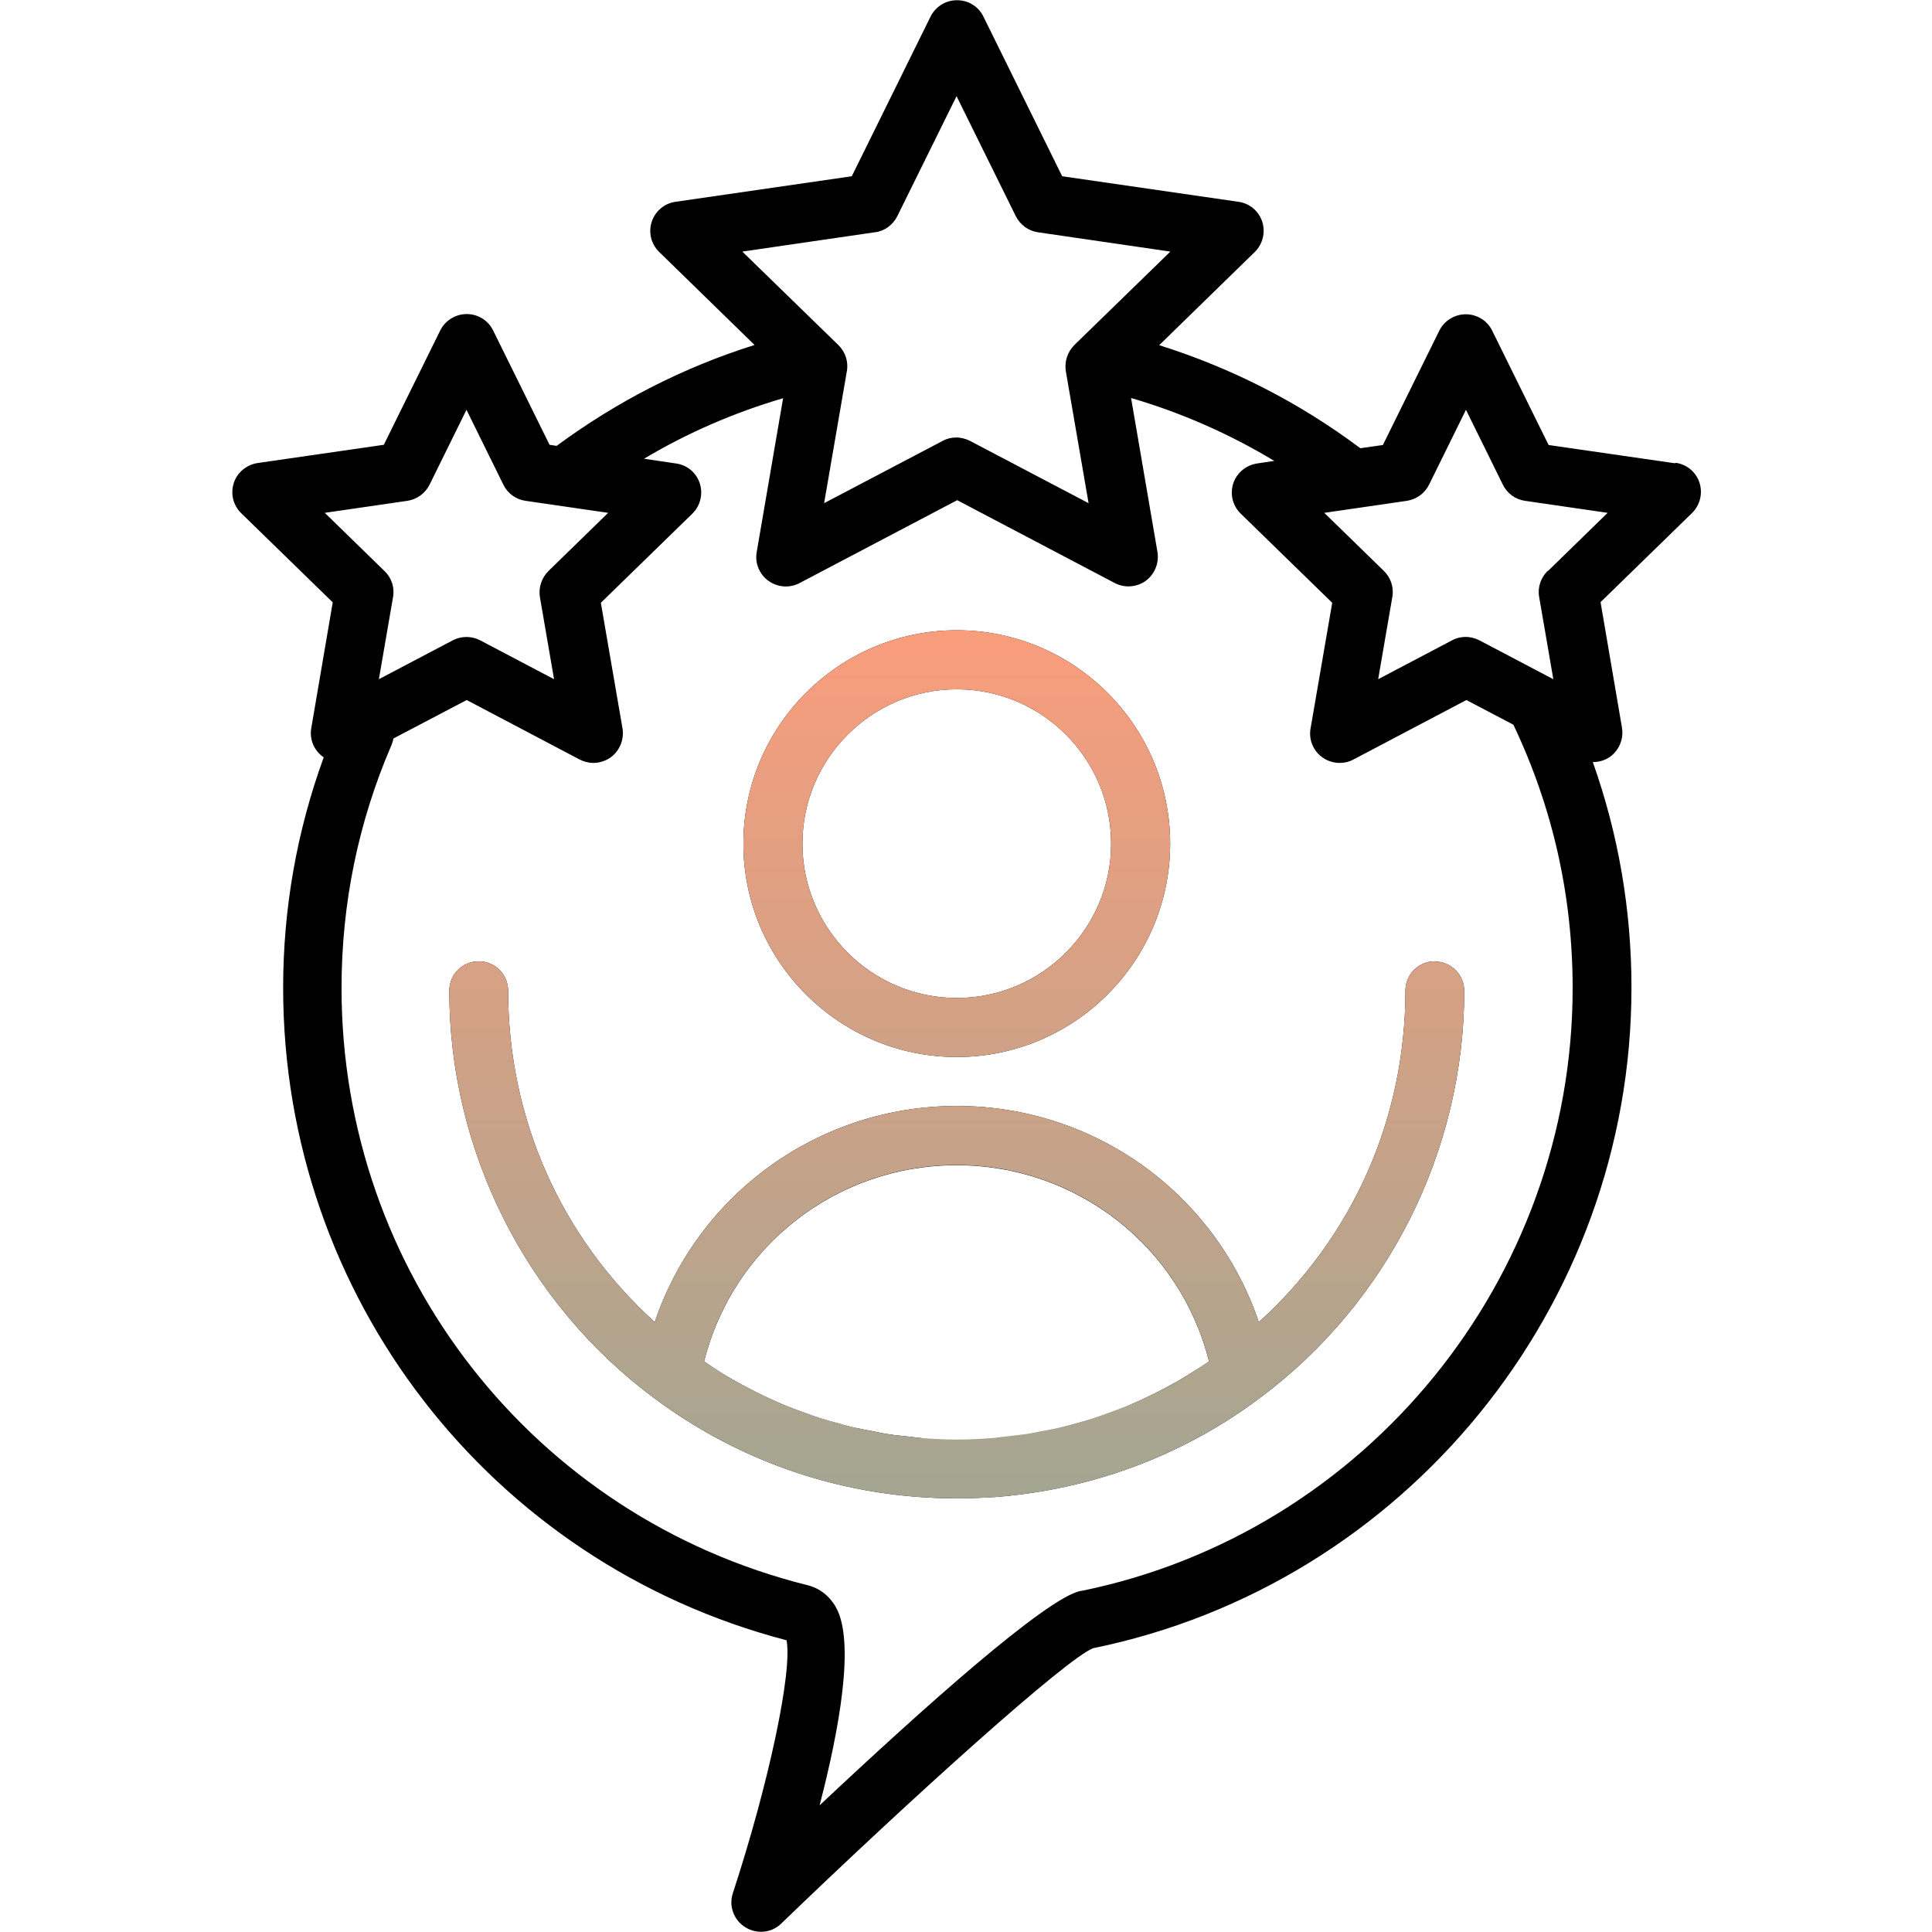 <?xml version="1.0" encoding="UTF-8"?>
<svg id="Layer_1" xmlns="http://www.w3.org/2000/svg" xmlns:xlink="http://www.w3.org/1999/xlink" viewBox="0 0 90 90">
  <defs>
    <style>
      .cls-1 {
        fill: url(#grad);
      }
    </style>
    <linearGradient id="grad" x1="44.57" y1="62.64" x2="44.57" y2="22.2" gradientTransform="translate(0 92) scale(1 -1)" gradientUnits="userSpaceOnUse">
      <stop offset="0" stop-color="#f99d7c"/>
      <stop offset="1" stop-color="#a3a692"/>
    </linearGradient>
  </defs>
  <path d="M44.57,49.24c5.48,0,9.94-4.46,9.94-9.94s-4.46-9.94-9.94-9.94-9.94,4.46-9.94,9.94,4.46,9.94,9.94,9.94ZM44.57,32.11c3.97,0,7.19,3.23,7.19,7.19s-3.23,7.19-7.19,7.19-7.19-3.23-7.19-7.19,3.23-7.19,7.19-7.19ZM66.84,44.78c-.76,0-1.37.61-1.37,1.37,0,5.98-2.47,11.49-6.83,15.44-2.01-5.95-7.61-10.07-14.07-10.07s-12.06,4.12-14.07,10.07c-4.36-3.95-6.83-9.47-6.83-15.44,0-.76-.61-1.37-1.37-1.37s-1.37.61-1.37,1.37c0,7.44,3.56,14.53,9.53,18.97,4.1,3.06,8.98,4.68,14.11,4.68.64,0,1.28-.03,1.91-.07.71-.06,1.42-.15,2.12-.27,3.02-.52,5.9-1.61,8.51-3.25.54-.34,1.06-.7,1.57-1.08h0c5.97-4.44,9.53-11.53,9.53-18.97,0-.76-.62-1.37-1.37-1.37h0ZM42.93,66.99c-.18-.01-.35-.04-.53-.06-.36-.04-.73-.07-1.08-.13-.21-.03-.41-.08-.62-.12-.32-.06-.65-.12-.97-.19-.22-.05-.43-.11-.64-.17-.3-.08-.61-.17-.91-.26-.22-.07-.43-.15-.65-.23-.29-.1-.58-.21-.86-.32-.22-.09-.43-.18-.64-.28-.28-.12-.55-.25-.83-.39-.21-.11-.42-.22-.63-.33-.26-.14-.53-.29-.79-.45-.21-.12-.41-.25-.61-.39-.12-.08-.24-.17-.37-.25,1.34-5.35,6.16-9.14,11.76-9.14s10.42,3.79,11.76,9.14c-.12.08-.24.17-.37.25-.2.13-.41.26-.62.39-.26.16-.52.31-.78.45-.21.12-.42.23-.64.34-.27.14-.54.26-.81.39-.22.1-.43.19-.65.29-.28.11-.57.22-.85.32-.22.08-.44.16-.66.23-.3.1-.6.18-.9.26-.22.06-.43.12-.65.18-.32.07-.64.13-.96.19-.21.04-.42.09-.63.12-.36.06-.72.09-1.08.13-.18.02-.35.05-.53.06-.54.04-1.09.07-1.64.07s-1.09-.03-1.64-.07l.02-.03ZM78.02,21.58l-5.88-.85-2.63-5.33c-.23-.47-.71-.76-1.23-.76s-1,.3-1.23.76l-2.63,5.33-1.05.15c-2.86-2.14-6-3.74-9.37-4.8l4.45-4.34c.37-.36.51-.91.35-1.41s-.59-.86-1.11-.93l-8.21-1.19-3.67-7.44c-.23-.47-.7-.76-1.23-.76s-1,.3-1.23.76l-3.67,7.44-8.21,1.19c-.52.07-.95.44-1.11.93-.16.5-.03,1.04.35,1.41l4.44,4.33c-3.31,1.04-6.4,2.62-9.22,4.7l-.33-.05-2.63-5.33c-.23-.47-.71-.76-1.23-.76s-1,.3-1.23.76l-2.63,5.33-5.88.85c-.52.08-.95.44-1.11.93-.16.5-.03,1.04.35,1.41l4.26,4.15-1,5.86c-.09.51.12,1.03.55,1.34.01,0,.02,0,.03.02-1.25,3.43-1.89,7.04-1.89,10.74,0,14.34,9.62,26.78,23.45,30.39.28,1.43-.81,6.62-2.5,11.78-.2.6.04,1.25.58,1.59.23.14.48.21.73.21.35,0,.69-.13.95-.39,6.14-5.92,13.28-12.34,14.52-12.82,14.53-2.97,25.08-15.91,25.08-30.77,0-3.63-.61-7.15-1.8-10.51.29,0,.57-.08.81-.25.42-.31.63-.83.55-1.34l-1-5.86,4.26-4.15c.37-.36.51-.91.35-1.41s-.59-.86-1.11-.93l-.04.02ZM40.77,10.82c.45-.06.83-.35,1.03-.75l2.76-5.59,2.76,5.59c.2.4.59.69,1.03.75l6.17.9-4.47,4.35c-.32.32-.47.77-.4,1.22l1.06,6.15-5.52-2.9c-.2-.1-.42-.16-.64-.16s-.44.05-.64.16l-5.52,2.9,1.06-6.15c.08-.44-.07-.9-.4-1.22l-4.47-4.35,6.17-.9h.02ZM15.13,23.89l3.85-.56c.45-.07.83-.35,1.03-.75l1.72-3.49,1.72,3.49c.2.41.59.69,1.03.75l3.85.56-2.78,2.71c-.32.32-.47.77-.4,1.21l.66,3.83-3.44-1.81c-.4-.21-.88-.21-1.28,0l-3.44,1.81.66-3.83c.08-.44-.07-.9-.4-1.21,0,0-2.78-2.71-2.78-2.71ZM50.34,74.11c-1.6.33-7.32,5.44-12.16,9.99.93-3.58,1.65-7.61.77-9.21-.29-.53-.76-.9-1.31-1.04-12.8-3.18-21.73-14.61-21.73-27.82,0-3.93.78-7.74,2.33-11.33.04-.1.07-.2.09-.3l3.41-1.79,5.26,2.77c.2.1.42.16.64.16.28,0,.57-.09.81-.26.42-.31.63-.83.55-1.34l-1.01-5.86,4.26-4.15c.37-.36.51-.91.35-1.41s-.59-.86-1.11-.93l-1.49-.22c2.03-1.21,4.2-2.15,6.48-2.82l-1.23,7.17c-.09.51.12,1.03.55,1.34.24.17.52.26.81.26.22,0,.44-.05.64-.16l7.34-3.86,7.34,3.86c.46.24,1.02.2,1.44-.1.42-.31.63-.83.55-1.34l-1.23-7.18c2.35.69,4.58,1.67,6.67,2.93l-.8.12c-.52.08-.95.44-1.11.93-.16.5-.03,1.04.35,1.41l4.26,4.15-1.01,5.86c-.09.51.12,1.03.55,1.34.24.17.52.26.81.26.22,0,.44-.05.64-.16l5.26-2.77,2.19,1.15c1.83,3.85,2.76,7.97,2.76,12.27,0,13.56-9.62,25.37-22.88,28.08h-.04ZM72.09,26.6c-.32.32-.47.77-.39,1.21l.66,3.83-3.44-1.81c-.2-.1-.42-.16-.64-.16s-.44.05-.64.16l-3.44,1.81.66-3.83c.08-.44-.07-.9-.39-1.21l-2.78-2.71,3.85-.56c.45-.07.83-.35,1.03-.75l1.72-3.49,1.72,3.49c.2.41.59.69,1.03.75l3.85.56-2.78,2.71h-.02Z"/>
  <path class="cls-1" d="M44.57,49.24c5.48,0,9.94-4.46,9.94-9.94s-4.46-9.94-9.94-9.94-9.94,4.46-9.94,9.94,4.46,9.94,9.94,9.94ZM44.57,32.11c3.97,0,7.19,3.23,7.19,7.19s-3.23,7.19-7.19,7.19-7.19-3.23-7.19-7.19,3.23-7.19,7.19-7.19ZM66.84,44.78c-.76,0-1.37.61-1.37,1.37,0,5.98-2.47,11.49-6.83,15.44-2.01-5.95-7.61-10.07-14.07-10.07s-12.06,4.12-14.07,10.07c-4.36-3.95-6.83-9.47-6.83-15.44,0-.76-.61-1.37-1.37-1.37s-1.37.61-1.37,1.37c0,7.44,3.56,14.53,9.53,18.97,4.1,3.06,8.98,4.68,14.11,4.68.64,0,1.28-.02,1.91-.07.71-.06,1.42-.15,2.12-.27,3.02-.52,5.9-1.61,8.51-3.25.54-.34,1.06-.7,1.57-1.08h0c5.97-4.44,9.53-11.53,9.53-18.97,0-.76-.62-1.37-1.37-1.37h0ZM55.96,63.66c-.2.13-.41.26-.61.39-.26.16-.52.3-.78.45-.21.12-.42.23-.64.34-.27.14-.54.26-.82.39-.22.1-.43.2-.65.28-.28.12-.57.22-.85.32-.22.08-.44.16-.66.23-.3.1-.59.18-.89.26-.22.06-.43.12-.65.17-.32.08-.64.13-.96.19-.21.04-.42.09-.63.12-.36.05-.72.09-1.08.13-.18.02-.35.05-.53.06-.54.04-1.09.07-1.64.07s-1.09-.03-1.64-.07c-.18-.01-.35-.04-.53-.06-.36-.04-.73-.07-1.09-.13-.21-.03-.41-.08-.62-.12-.32-.06-.65-.12-.97-.2-.22-.05-.43-.11-.64-.17-.3-.08-.61-.17-.91-.26-.22-.07-.43-.15-.65-.23-.29-.1-.58-.21-.86-.32-.22-.09-.43-.18-.64-.28-.28-.12-.55-.25-.83-.39-.21-.11-.42-.22-.63-.33-.27-.14-.53-.29-.79-.45-.21-.12-.41-.26-.61-.39-.12-.08-.24-.17-.36-.25,1.34-5.34,6.16-9.14,11.76-9.14s10.42,3.79,11.76,9.14c-.12.08-.24.17-.37.25h0Z"/>
</svg>